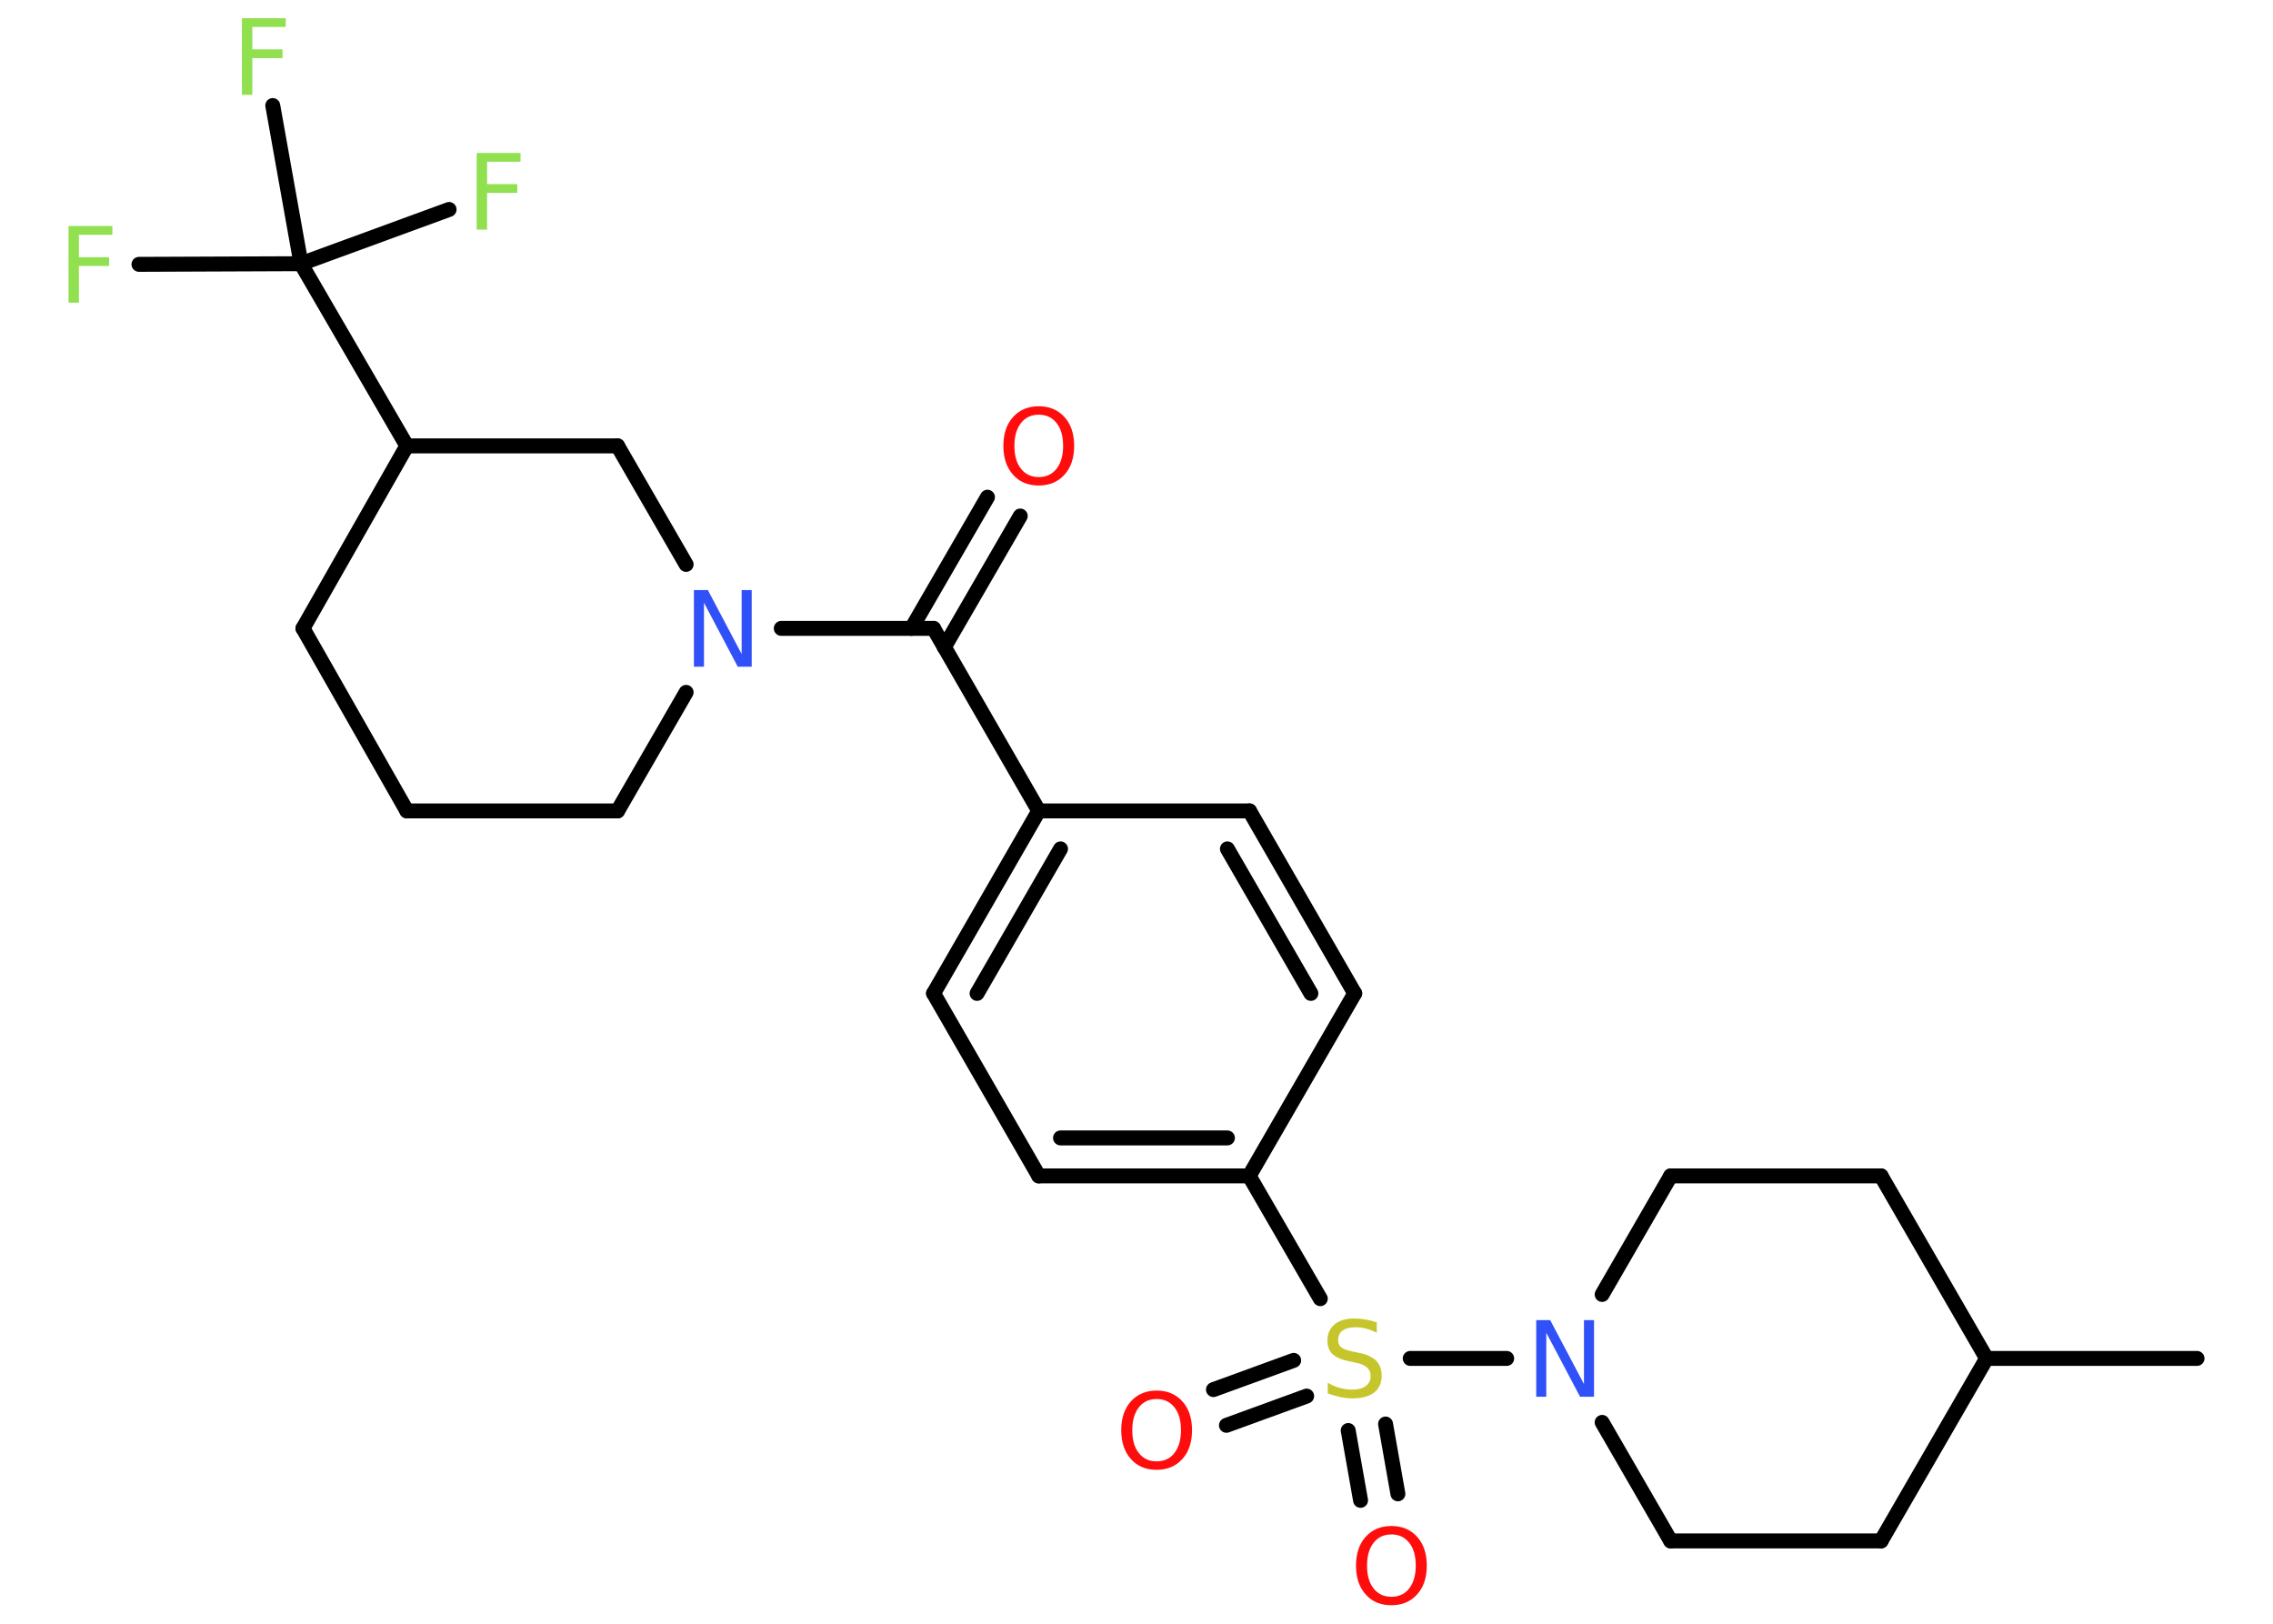 <?xml version='1.0' encoding='UTF-8'?>
<!DOCTYPE svg PUBLIC "-//W3C//DTD SVG 1.1//EN" "http://www.w3.org/Graphics/SVG/1.1/DTD/svg11.dtd">
<svg version='1.2' xmlns='http://www.w3.org/2000/svg' xmlns:xlink='http://www.w3.org/1999/xlink' width='70.0mm' height='50.0mm' viewBox='0 0 70.0 50.0'>
  <desc>Generated by the Chemistry Development Kit (http://github.com/cdk)</desc>
  <g stroke-linecap='round' stroke-linejoin='round' stroke='#000000' stroke-width='.46' fill='#90E050'>
    <rect x='.0' y='.0' width='70.0' height='50.0' fill='#FFFFFF' stroke='none'/>
    <g id='mol1' class='mol'>
      <line id='mol1bnd1' class='bond' x1='67.66' y1='41.83' x2='61.18' y2='41.83'/>
      <line id='mol1bnd2' class='bond' x1='61.18' y1='41.83' x2='57.93' y2='36.21'/>
      <line id='mol1bnd3' class='bond' x1='57.93' y1='36.21' x2='51.45' y2='36.21'/>
      <line id='mol1bnd4' class='bond' x1='51.45' y1='36.21' x2='49.34' y2='39.86'/>
      <line id='mol1bnd5' class='bond' x1='46.4' y1='41.83' x2='43.43' y2='41.83'/>
      <g id='mol1bnd6' class='bond'>
        <line x1='40.24' y1='42.99' x2='37.77' y2='43.89'/>
        <line x1='39.84' y1='41.89' x2='37.37' y2='42.79'/>
      </g>
      <g id='mol1bnd7' class='bond'>
        <line x1='42.67' y1='43.85' x2='43.05' y2='46.0'/>
        <line x1='41.52' y1='44.05' x2='41.9' y2='46.2'/>
      </g>
      <line id='mol1bnd8' class='bond' x1='40.66' y1='39.99' x2='38.47' y2='36.21'/>
      <g id='mol1bnd9' class='bond'>
        <line x1='31.99' y1='36.21' x2='38.47' y2='36.21'/>
        <line x1='32.66' y1='35.04' x2='37.8' y2='35.04'/>
      </g>
      <line id='mol1bnd10' class='bond' x1='31.99' y1='36.21' x2='28.75' y2='30.59'/>
      <g id='mol1bnd11' class='bond'>
        <line x1='31.99' y1='24.97' x2='28.75' y2='30.59'/>
        <line x1='32.66' y1='26.14' x2='30.09' y2='30.59'/>
      </g>
      <line id='mol1bnd12' class='bond' x1='31.99' y1='24.97' x2='28.75' y2='19.35'/>
      <g id='mol1bnd13' class='bond'>
        <line x1='28.07' y1='19.35' x2='30.41' y2='15.31'/>
        <line x1='29.08' y1='19.93' x2='31.42' y2='15.89'/>
      </g>
      <line id='mol1bnd14' class='bond' x1='28.75' y1='19.35' x2='24.06' y2='19.35'/>
      <line id='mol1bnd15' class='bond' x1='21.13' y1='21.32' x2='19.02' y2='24.97'/>
      <line id='mol1bnd16' class='bond' x1='19.02' y1='24.97' x2='12.53' y2='24.97'/>
      <line id='mol1bnd17' class='bond' x1='12.53' y1='24.97' x2='9.33' y2='19.35'/>
      <line id='mol1bnd18' class='bond' x1='9.33' y1='19.35' x2='12.53' y2='13.73'/>
      <line id='mol1bnd19' class='bond' x1='12.53' y1='13.73' x2='9.27' y2='8.12'/>
      <line id='mol1bnd20' class='bond' x1='9.27' y1='8.12' x2='4.28' y2='8.14'/>
      <line id='mol1bnd21' class='bond' x1='9.27' y1='8.12' x2='13.83' y2='6.45'/>
      <line id='mol1bnd22' class='bond' x1='9.27' y1='8.12' x2='8.4' y2='3.25'/>
      <line id='mol1bnd23' class='bond' x1='12.53' y1='13.73' x2='19.02' y2='13.73'/>
      <line id='mol1bnd24' class='bond' x1='21.13' y1='17.38' x2='19.02' y2='13.73'/>
      <line id='mol1bnd25' class='bond' x1='31.99' y1='24.97' x2='38.48' y2='24.97'/>
      <g id='mol1bnd26' class='bond'>
        <line x1='41.72' y1='30.59' x2='38.48' y2='24.97'/>
        <line x1='40.37' y1='30.59' x2='37.8' y2='26.14'/>
      </g>
      <line id='mol1bnd27' class='bond' x1='38.47' y1='36.21' x2='41.72' y2='30.59'/>
      <line id='mol1bnd28' class='bond' x1='49.34' y1='43.8' x2='51.45' y2='47.45'/>
      <line id='mol1bnd29' class='bond' x1='51.45' y1='47.45' x2='57.93' y2='47.45'/>
      <line id='mol1bnd30' class='bond' x1='61.18' y1='41.83' x2='57.93' y2='47.45'/>
      <path id='mol1atm5' class='atom' d='M47.31 40.65h.43l1.04 1.97v-1.97h.31v2.36h-.43l-1.04 -1.97v1.97h-.31v-2.36z' stroke='none' fill='#3050F8'/>
      <path id='mol1atm6' class='atom' d='M42.4 40.73v.31q-.18 -.09 -.34 -.13q-.16 -.04 -.31 -.04q-.26 .0 -.4 .1q-.14 .1 -.14 .29q.0 .16 .1 .23q.1 .08 .36 .13l.19 .04q.35 .07 .52 .24q.17 .17 .17 .46q.0 .34 -.23 .52q-.23 .18 -.68 .18q-.17 .0 -.36 -.04q-.19 -.04 -.39 -.11v-.33q.19 .11 .38 .16q.19 .05 .37 .05q.28 .0 .42 -.11q.15 -.11 .15 -.3q.0 -.17 -.11 -.27q-.11 -.1 -.35 -.15l-.19 -.04q-.36 -.07 -.52 -.22q-.16 -.15 -.16 -.42q.0 -.31 .22 -.5q.22 -.18 .61 -.18q.16 .0 .34 .03q.17 .03 .35 .09z' stroke='none' fill='#C6C62C'/>
      <path id='mol1atm7' class='atom' d='M35.62 43.08q-.35 .0 -.55 .26q-.2 .26 -.2 .7q.0 .45 .2 .7q.2 .26 .55 .26q.35 .0 .55 -.26q.2 -.26 .2 -.7q.0 -.45 -.2 -.7q-.2 -.26 -.55 -.26zM35.62 42.82q.49 .0 .79 .33q.3 .33 .3 .89q.0 .56 -.3 .89q-.3 .33 -.79 .33q-.5 .0 -.79 -.33q-.3 -.33 -.3 -.89q.0 -.56 .3 -.89q.3 -.33 .79 -.33z' stroke='none' fill='#FF0D0D'/>
      <path id='mol1atm8' class='atom' d='M42.85 47.25q-.35 .0 -.55 .26q-.2 .26 -.2 .7q.0 .45 .2 .7q.2 .26 .55 .26q.35 .0 .55 -.26q.2 -.26 .2 -.7q.0 -.45 -.2 -.7q-.2 -.26 -.55 -.26zM42.85 46.99q.49 .0 .79 .33q.3 .33 .3 .89q.0 .56 -.3 .89q-.3 .33 -.79 .33q-.5 .0 -.79 -.33q-.3 -.33 -.3 -.89q.0 -.56 .3 -.89q.3 -.33 .79 -.33z' stroke='none' fill='#FF0D0D'/>
      <path id='mol1atm14' class='atom' d='M31.99 12.77q-.35 .0 -.55 .26q-.2 .26 -.2 .7q.0 .45 .2 .7q.2 .26 .55 .26q.35 .0 .55 -.26q.2 -.26 .2 -.7q.0 -.45 -.2 -.7q-.2 -.26 -.55 -.26zM31.99 12.51q.49 .0 .79 .33q.3 .33 .3 .89q.0 .56 -.3 .89q-.3 .33 -.79 .33q-.5 .0 -.79 -.33q-.3 -.33 -.3 -.89q.0 -.56 .3 -.89q.3 -.33 .79 -.33z' stroke='none' fill='#FF0D0D'/>
      <path id='mol1atm15' class='atom' d='M21.37 18.17h.43l1.04 1.97v-1.97h.31v2.36h-.43l-1.04 -1.97v1.97h-.31v-2.36z' stroke='none' fill='#3050F8'/>
      <path id='mol1atm21' class='atom' d='M2.11 6.96h1.35v.27h-1.03v.69h.93v.27h-.93v1.13h-.32v-2.36z' stroke='none'/>
      <path id='mol1atm22' class='atom' d='M14.68 4.71h1.35v.27h-1.03v.69h.93v.27h-.93v1.13h-.32v-2.36z' stroke='none'/>
      <path id='mol1atm23' class='atom' d='M7.45 .56h1.35v.27h-1.03v.69h.93v.27h-.93v1.13h-.32v-2.36z' stroke='none'/>
    </g>
  </g>
</svg>
